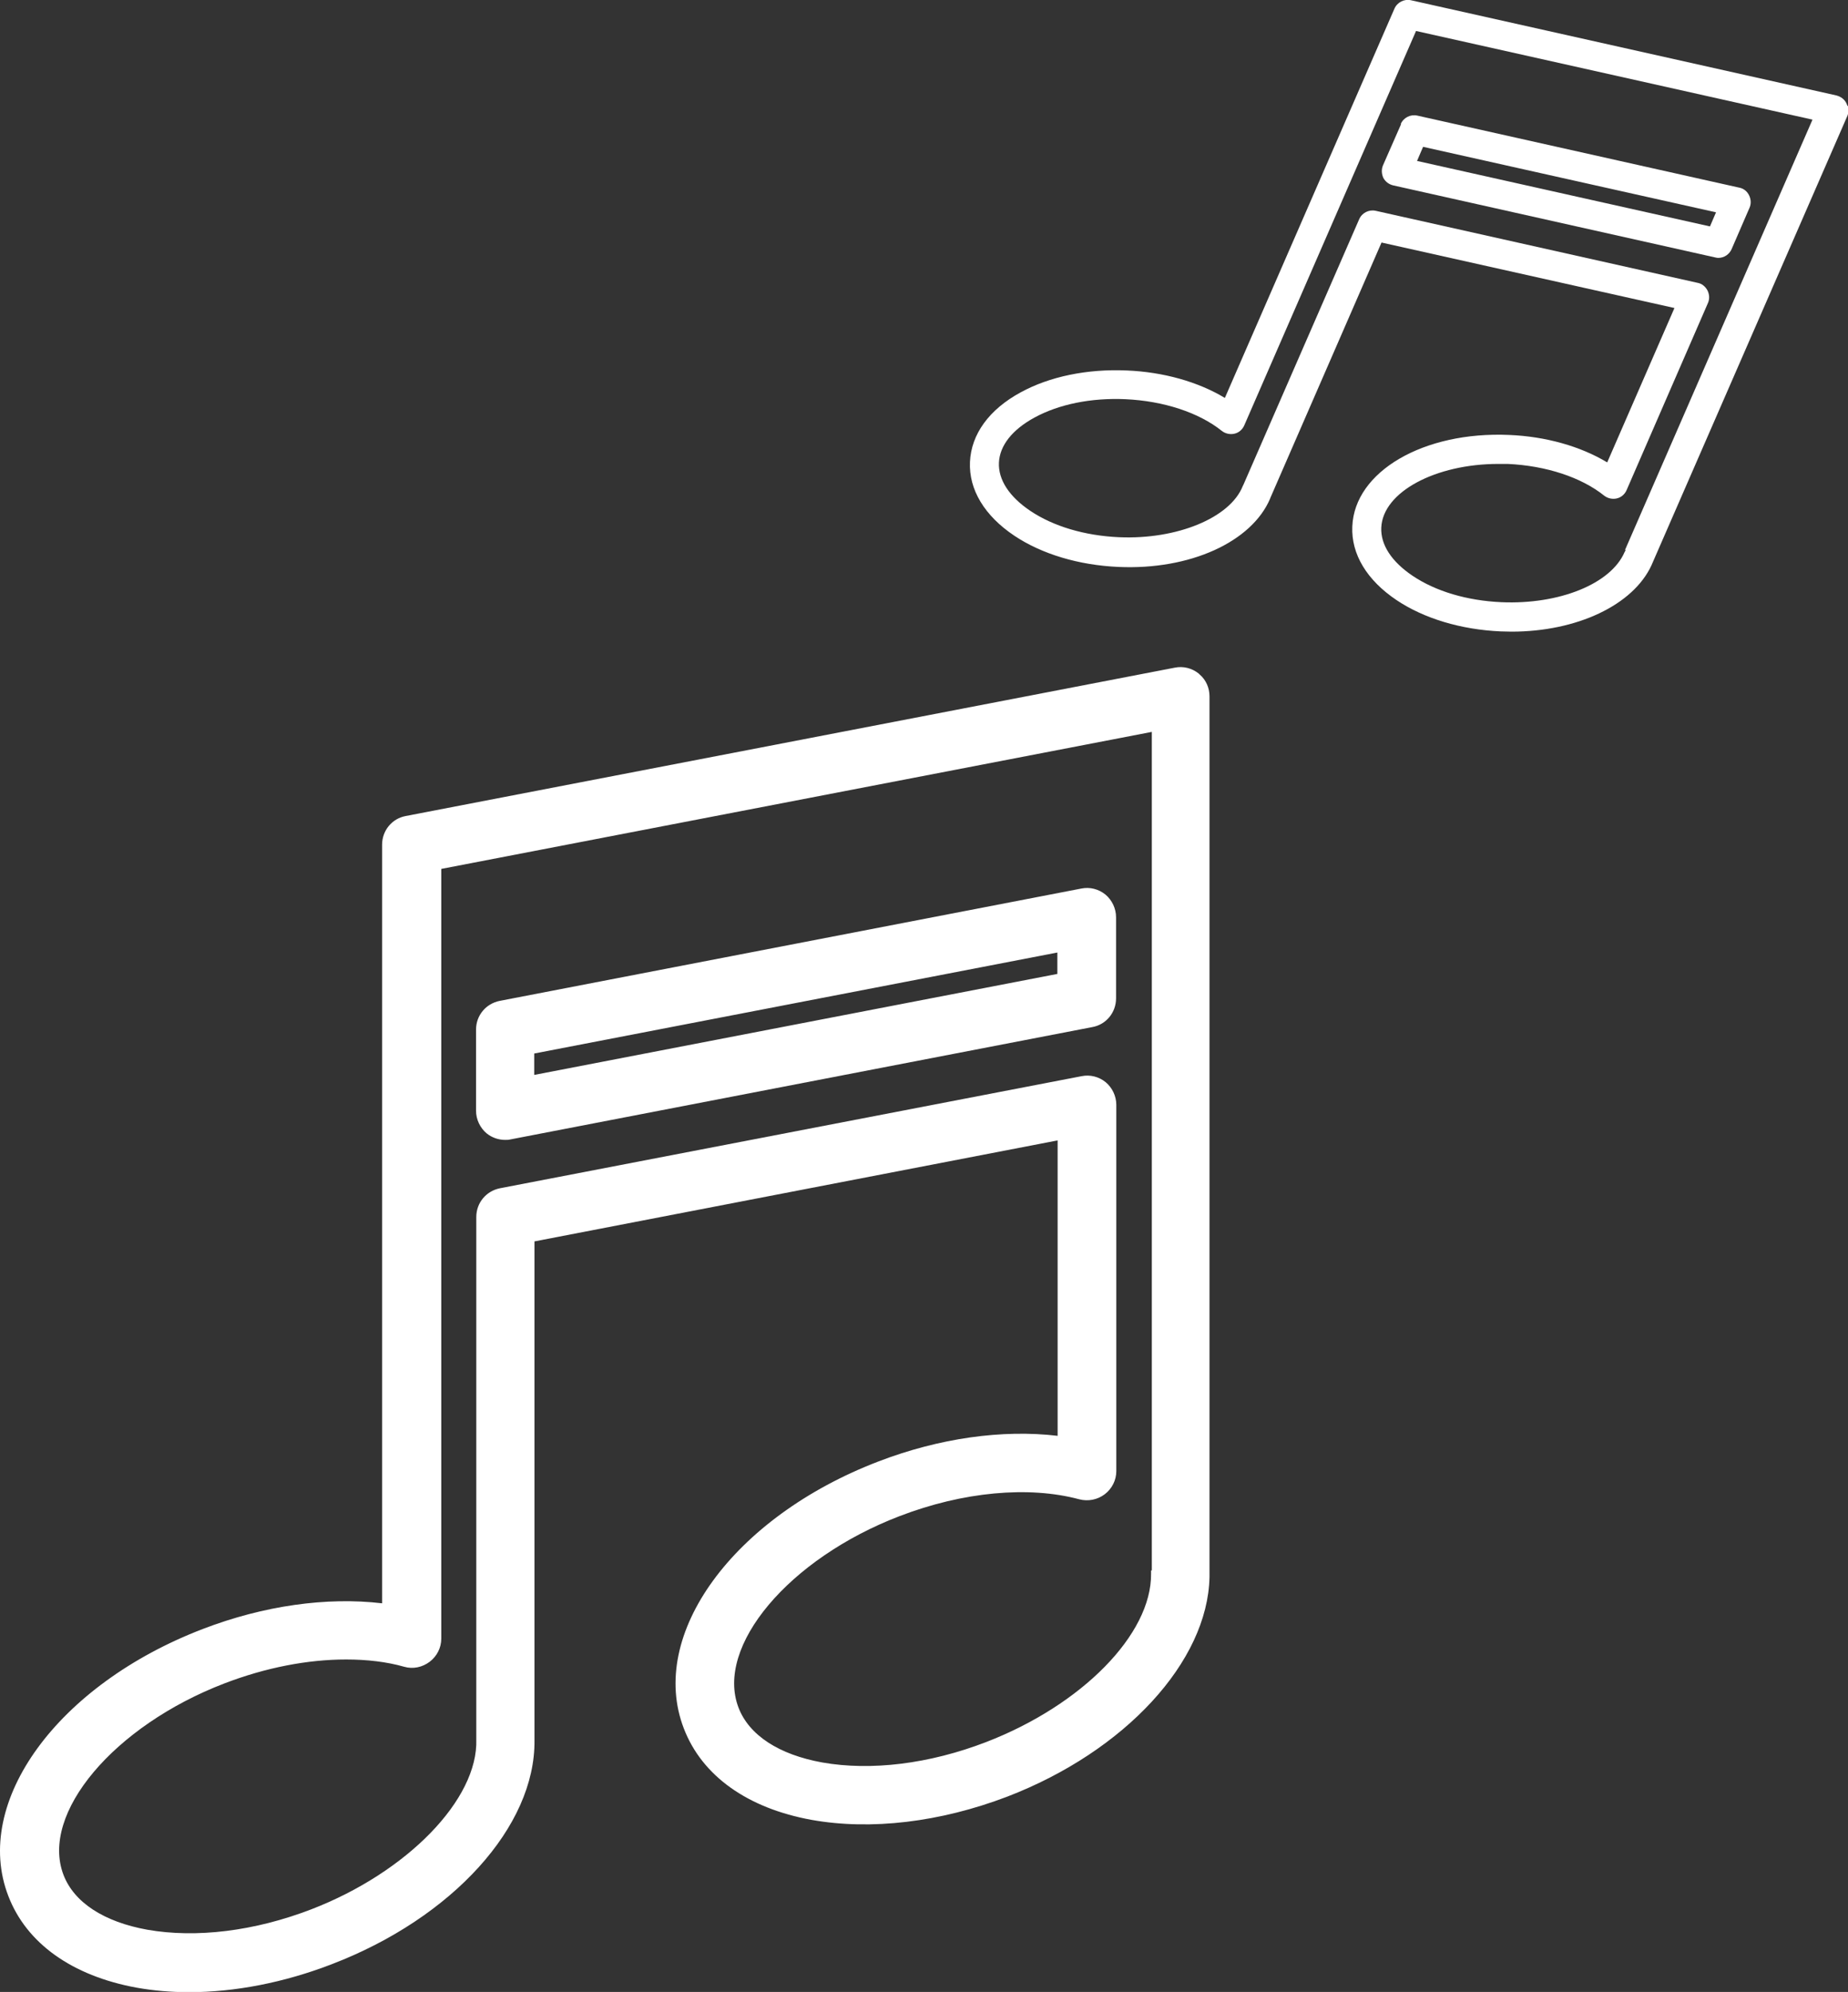 <?xml version="1.0" encoding="UTF-8"?>
<svg id="Capa_2" data-name="Capa 2" xmlns="http://www.w3.org/2000/svg" viewBox="0 0 73.37 79.09">
  <rect x="0" y="0" width="73.37" height="79.09" fill="#333333" stroke="none"/>
  <defs>
    <style>
      .cls-1 {
        fill: #fff;
      }
    </style>
  </defs>
  <g id="Capa_1-2" data-name="Capa 1">
    <g>
      <path class="cls-1" d="M47.6,26.75c-.27-.22-.62-.31-.96-.24l-30.53,5.89c-.55.1-.94.58-.94,1.14v30.12c-2.19-.26-4.7.09-7.12,1.02-5.76,2.21-9.16,6.87-7.72,10.6.72,1.88,2.53,3.17,5.09,3.64.67.12,1.37.18,2.09.18,1.81,0,3.77-.38,5.66-1.11,4.8-1.84,8.09-5.48,8.05-8.89,0-.02,0-.05,0-.07v-19.74l20.77-4.01v11.73c-2.19-.26-4.7.09-7.12,1.02-5.76,2.21-9.16,6.87-7.72,10.6.72,1.88,2.53,3.17,5.08,3.63,2.35.42,5.1.09,7.75-.92,4.69-1.8,7.97-5.37,8.04-8.72,0-.05,0-.1,0-.14V27.65c0-.34-.14-.65-.38-.86-.01-.01-.03-.02-.04-.04ZM45.7,62.35s0,.09,0,.14c.02,2.4-2.74,5.21-6.55,6.68-2.26.87-4.57,1.15-6.5.81-1.72-.31-2.91-1.08-3.33-2.18-.93-2.43,1.99-5.91,6.39-7.6,2.52-.97,5.13-1.21,7.14-.67.35.09.72.02,1.01-.2.29-.22.46-.56.46-.92v-14.54c0-.35-.16-.68-.42-.9-.27-.22-.62-.31-.96-.24l-23.09,4.45c-.55.11-.94.58-.94,1.14v20.6s0,.09,0,.14c.08,2.38-2.74,5.28-6.55,6.75-2.26.87-4.57,1.15-6.51.81-1.72-.31-2.91-1.08-3.33-2.18-.93-2.43,1.99-5.91,6.39-7.6,1.64-.63,3.31-.95,4.83-.95.82,0,1.61.09,2.31.29.35.1.72.02,1.01-.2.29-.22.46-.56.46-.92v-30.56l28.21-5.44v33.3Z"/>
      <path class="cls-1" d="M20.05,45.26c.07,0,.15,0,.22-.02l23.1-4.46c.55-.1.94-.58.94-1.14v-3.22c0-.35-.16-.68-.42-.9-.27-.22-.62-.31-.96-.24l-23.09,4.46c-.55.11-.94.58-.94,1.14v3.22c0,.35.16.68.42.9.21.17.47.26.74.26ZM21.21,41.83l20.77-4.01v.85l-20.77,4.01v-.85Z"/>
      <path class="cls-1" d="M73.35,4.21s-.02-.05-.03-.08c-.07-.17-.22-.29-.41-.34L56.02.01c-.27-.06-.55.08-.66.34l-6.73,15.45c-1.06-.64-2.44-1.03-3.89-1.09-1.57-.07-3.07.24-4.22.87-1.25.68-1.96,1.66-2.01,2.76-.05,1.1.58,2.14,1.76,2.93,1.09.73,2.56,1.17,4.13,1.24,2.84.13,5.3-.99,6.03-2.72,0,0,0-.02.01-.03l4.41-10.13,11.63,2.6-2.67,6.13c-1.06-.64-2.44-1.03-3.89-1.09-3.4-.15-6.14,1.45-6.23,3.63-.05,1.1.58,2.14,1.76,2.93,1.09.73,2.56,1.17,4.13,1.24.14,0,.28.01.43.01,2.59,0,4.83-1.05,5.56-2.64.01-.02.02-.04.03-.07l7.75-17.78c.05-.13.06-.26.03-.39ZM64.54,21.85s-.02.04-.04.07c-.54,1.26-2.59,2.09-4.89,1.99-1.36-.06-2.61-.43-3.53-1.05-.83-.56-1.27-1.23-1.24-1.91.06-1.42,2.16-2.53,4.65-2.53.12,0,.24,0,.37,0,1.52.07,2.92.53,3.83,1.26.14.11.33.15.5.11.18-.04.32-.17.39-.33l3.23-7.43c.07-.16.06-.34-.02-.5-.08-.15-.22-.27-.39-.3l-12.78-2.86c-.27-.06-.55.08-.66.34l-4.59,10.53s-.02.04-.03.06c-.5,1.26-2.61,2.13-4.91,2.03-1.36-.06-2.61-.43-3.53-1.05-.83-.56-1.27-1.23-1.24-1.91.03-.68.53-1.31,1.41-1.79.97-.53,2.25-.79,3.61-.73,1.52.07,2.92.53,3.83,1.26.14.11.33.15.5.11.18-.04.32-.17.39-.33l6.82-15.66,15.74,3.52-7.44,17.08Z"/>
      <path class="cls-1" d="M55.63,4.92l-.72,1.64c-.07.16-.06.34.01.5.08.15.22.26.39.3l12.78,2.86s.08.02.13.02c.23,0,.44-.14.53-.35l.71-1.64c.07-.16.06-.34-.02-.5-.08-.16-.22-.27-.39-.3l-12.78-2.86c-.27-.06-.55.08-.66.34ZM56.5,5.83l11.63,2.6-.24.56-11.63-2.6.24-.56Z"/>
    </g>
  </g>
</svg>